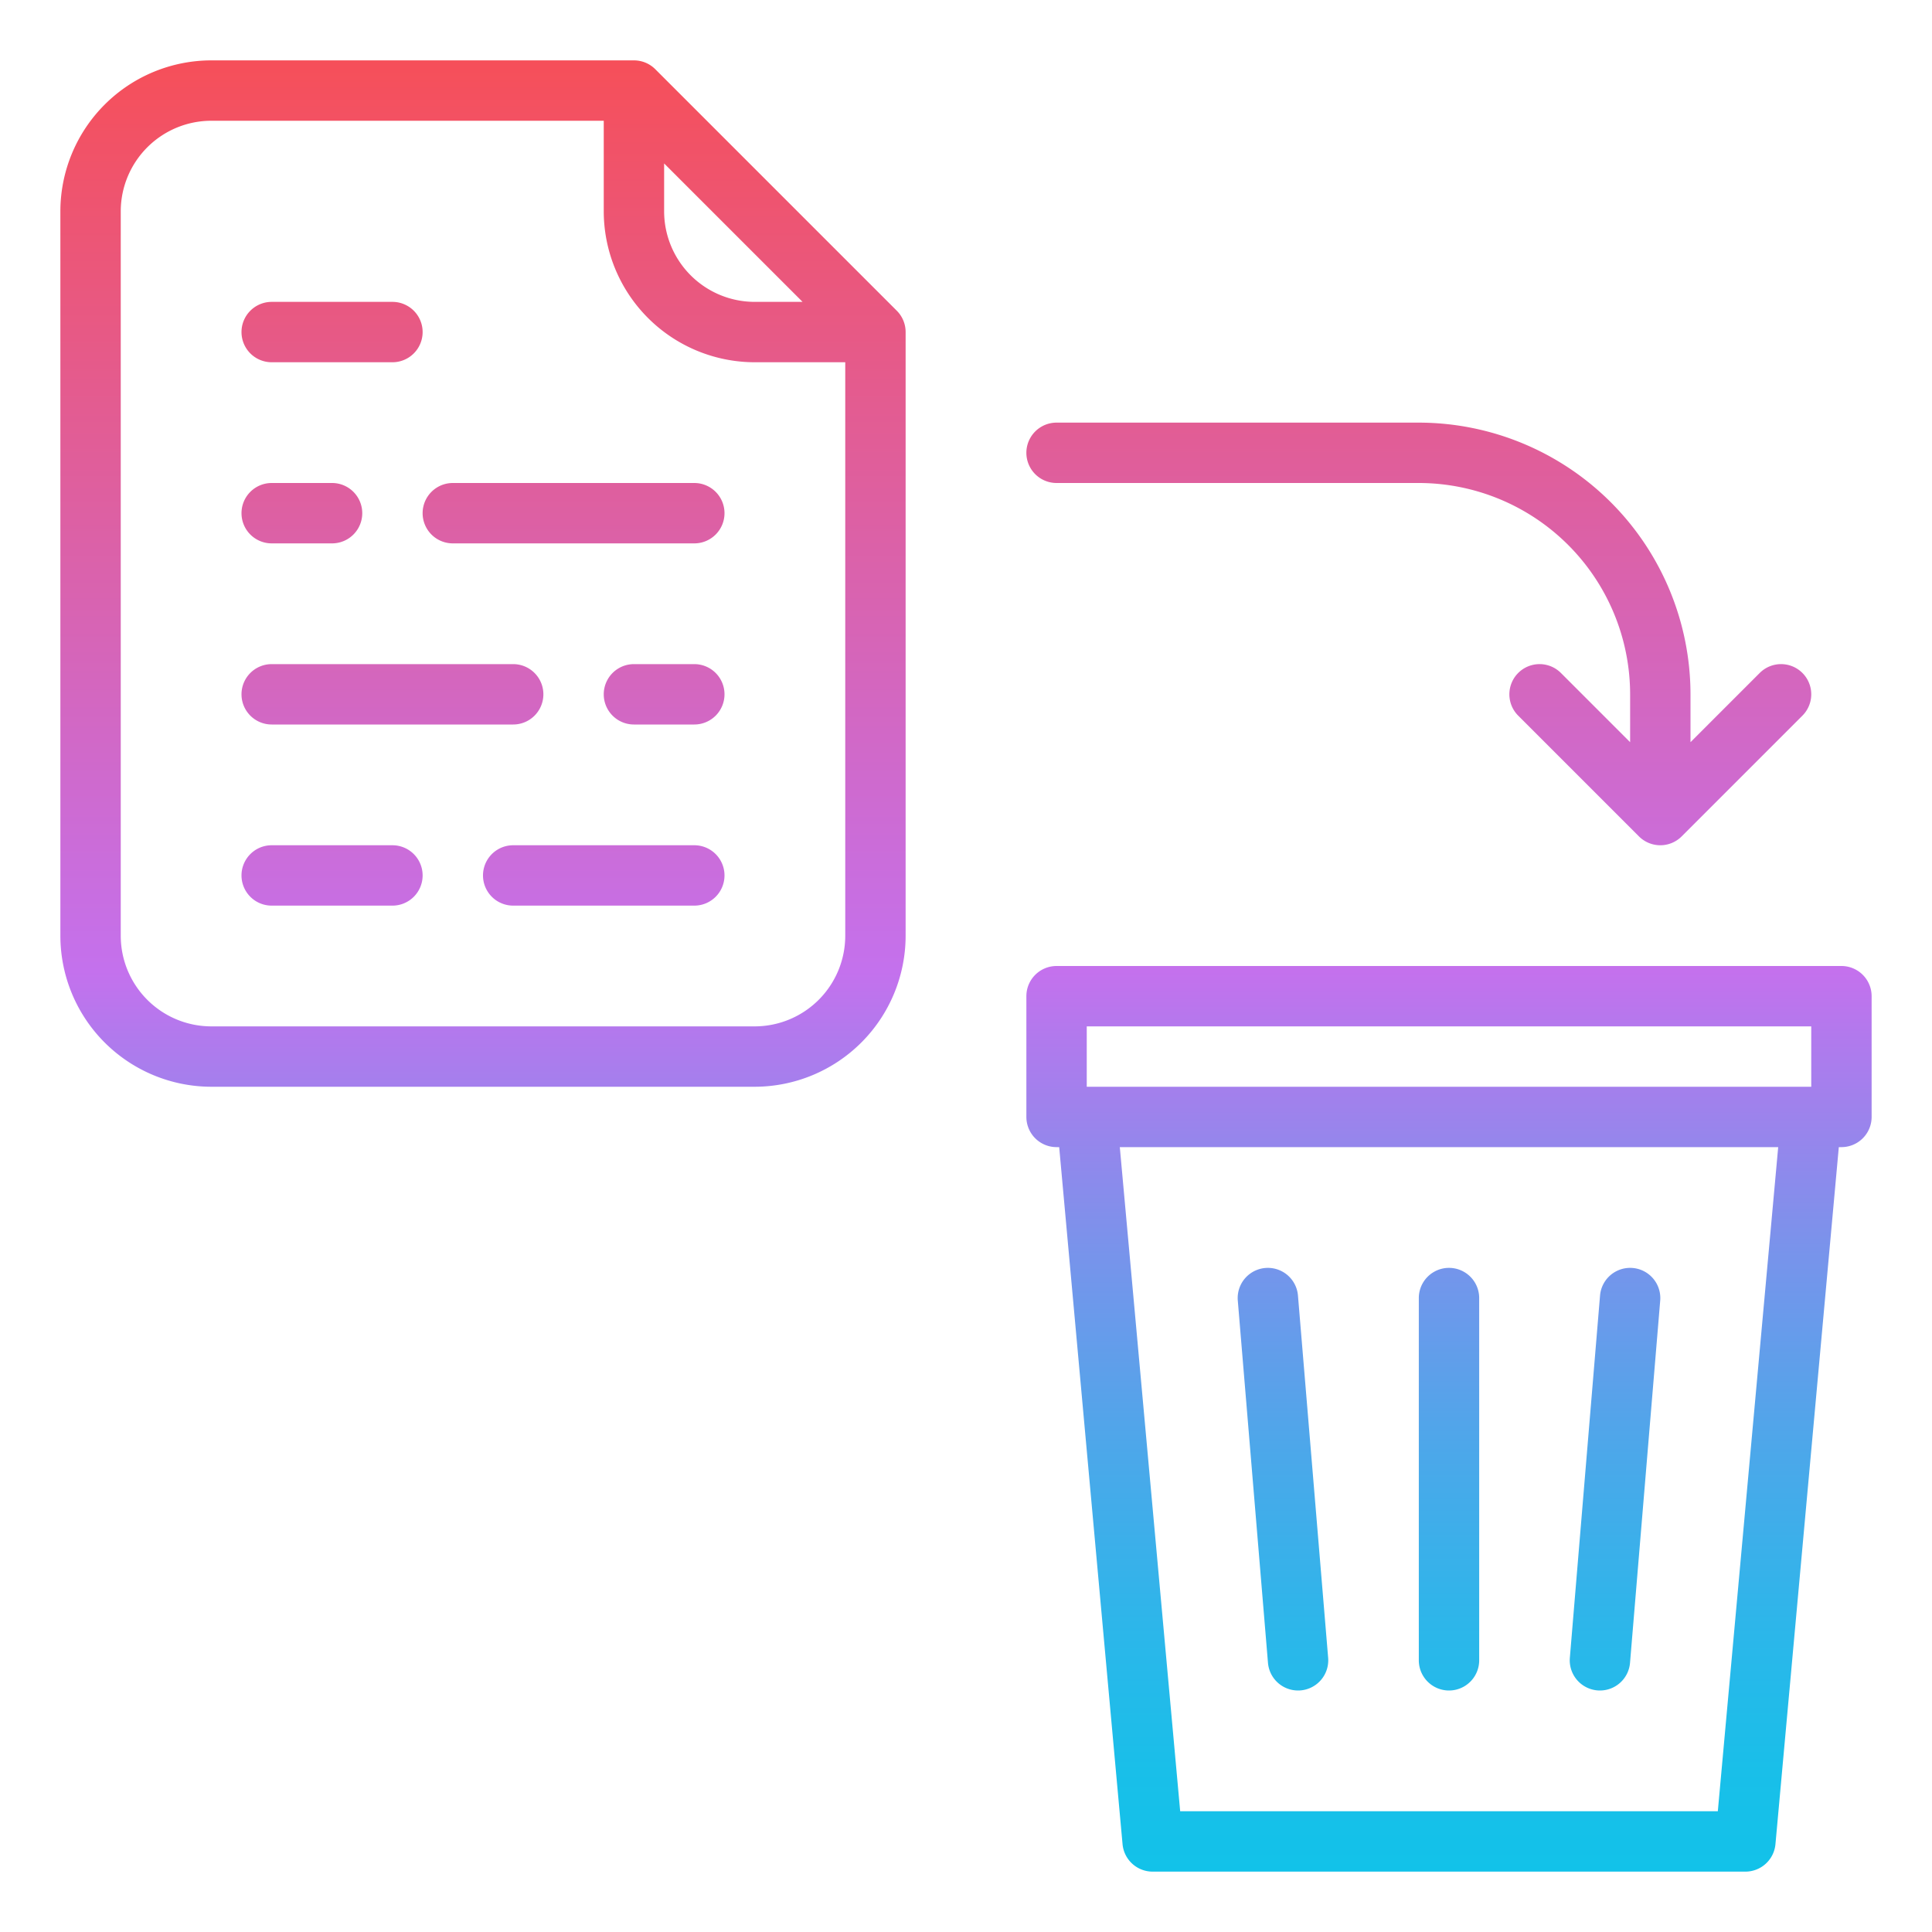 <svg id="Gradient" height="512" viewBox="0 0 512 512" width="512" xmlns="http://www.w3.org/2000/svg" xmlns:xlink="http://www.w3.org/1999/xlink"><linearGradient id="JShine" gradientUnits="userSpaceOnUse" x1="256" x2="256" y1="496" y2="16"><stop offset="0" stop-color="#12c2e9"/><stop offset=".056" stop-color="#19bfe9"/><stop offset=".137" stop-color="#2db6ea"/><stop offset=".235" stop-color="#4da7ea"/><stop offset=".344" stop-color="#7993eb"/><stop offset=".462" stop-color="#b279ed"/><stop offset=".497" stop-color="#c471ed"/><stop offset="1" stop-color="#f64f59"/></linearGradient><path d="m173.657 18.343a8 8 0 0 0 -5.657-2.343h-112a40.045 40.045 0 0 0 -40 40v192a40.045 40.045 0 0 0 40 40h144a40.045 40.045 0 0 0 40-40v-160a8 8 0 0 0 -2.343-5.657zm2.343 24.97 36.687 36.687h-12.687a24.028 24.028 0 0 1 -24-24zm48 204.687a24.028 24.028 0 0 1 -24 24h-144a24.028 24.028 0 0 1 -24-24v-192a24.028 24.028 0 0 1 24-24h104v24a40.045 40.045 0 0 0 40 40h24zm-32-112a8 8 0 0 1 -8 8h-64a8 8 0 0 1 0-16h64a8 8 0 0 1 8 8zm-128 48a8 8 0 0 1 8-8h64a8 8 0 0 1 0 16h-64a8 8 0 0 1 -8-8zm128 48a8 8 0 0 1 -8 8h-48a8 8 0 0 1 0-16h48a8 8 0 0 1 8 8zm-128-96a8 8 0 0 1 8-8h16a8 8 0 0 1 0 16h-16a8 8 0 0 1 -8-8zm128 48a8 8 0 0 1 -8 8h-16a8 8 0 0 1 0-16h16a8 8 0 0 1 8 8zm-80 48a8 8 0 0 1 -8 8h-32a8 8 0 0 1 0-16h32a8 8 0 0 1 8 8zm-48-144a8 8 0 0 1 8-8h32a8 8 0 0 1 0 16h-32a8 8 0 0 1 -8-8zm352.027 351.336 8-96a8 8 0 0 1 15.946 1.328l-8 96a8 8 0 0 1 -7.964 7.336q-.335 0-.673-.027a8 8 0 0 1 -7.309-8.637zm-40.027.664v-96a8 8 0 0 1 16 0v96a8 8 0 0 1 -16 0zm-47.973-95.336a8 8 0 0 1 15.946-1.328l8 96a8 8 0 0 1 -7.309 8.637q-.339.027-.673.027a8 8 0 0 1 -7.964-7.336zm159.973-88.664h-208a8 8 0 0 0 -8 8v32a8 8 0 0 0 8 8h.695l16.792 184.725a8 8 0 0 0 7.967 7.275h157.092a8 8 0 0 0 7.967-7.275l16.792-184.725h.695a8 8 0 0 0 8-8v-32a8 8 0 0 0 -8-8zm-32.76 224h-142.48l-16-176h174.48zm24.76-192h-192v-16h192zm-2.343-98.343-32 32a8 8 0 0 1 -11.314 0l-32-32a8 8 0 0 1 11.314-11.314l18.343 18.343v-12.686a56.063 56.063 0 0 0 -56-56h-96a8 8 0 0 1 0-16h96a72.081 72.081 0 0 1 72 72v12.686l18.343-18.343a8 8 0 0 1 11.314 11.314z" fill="url(#JShine)"/></svg>